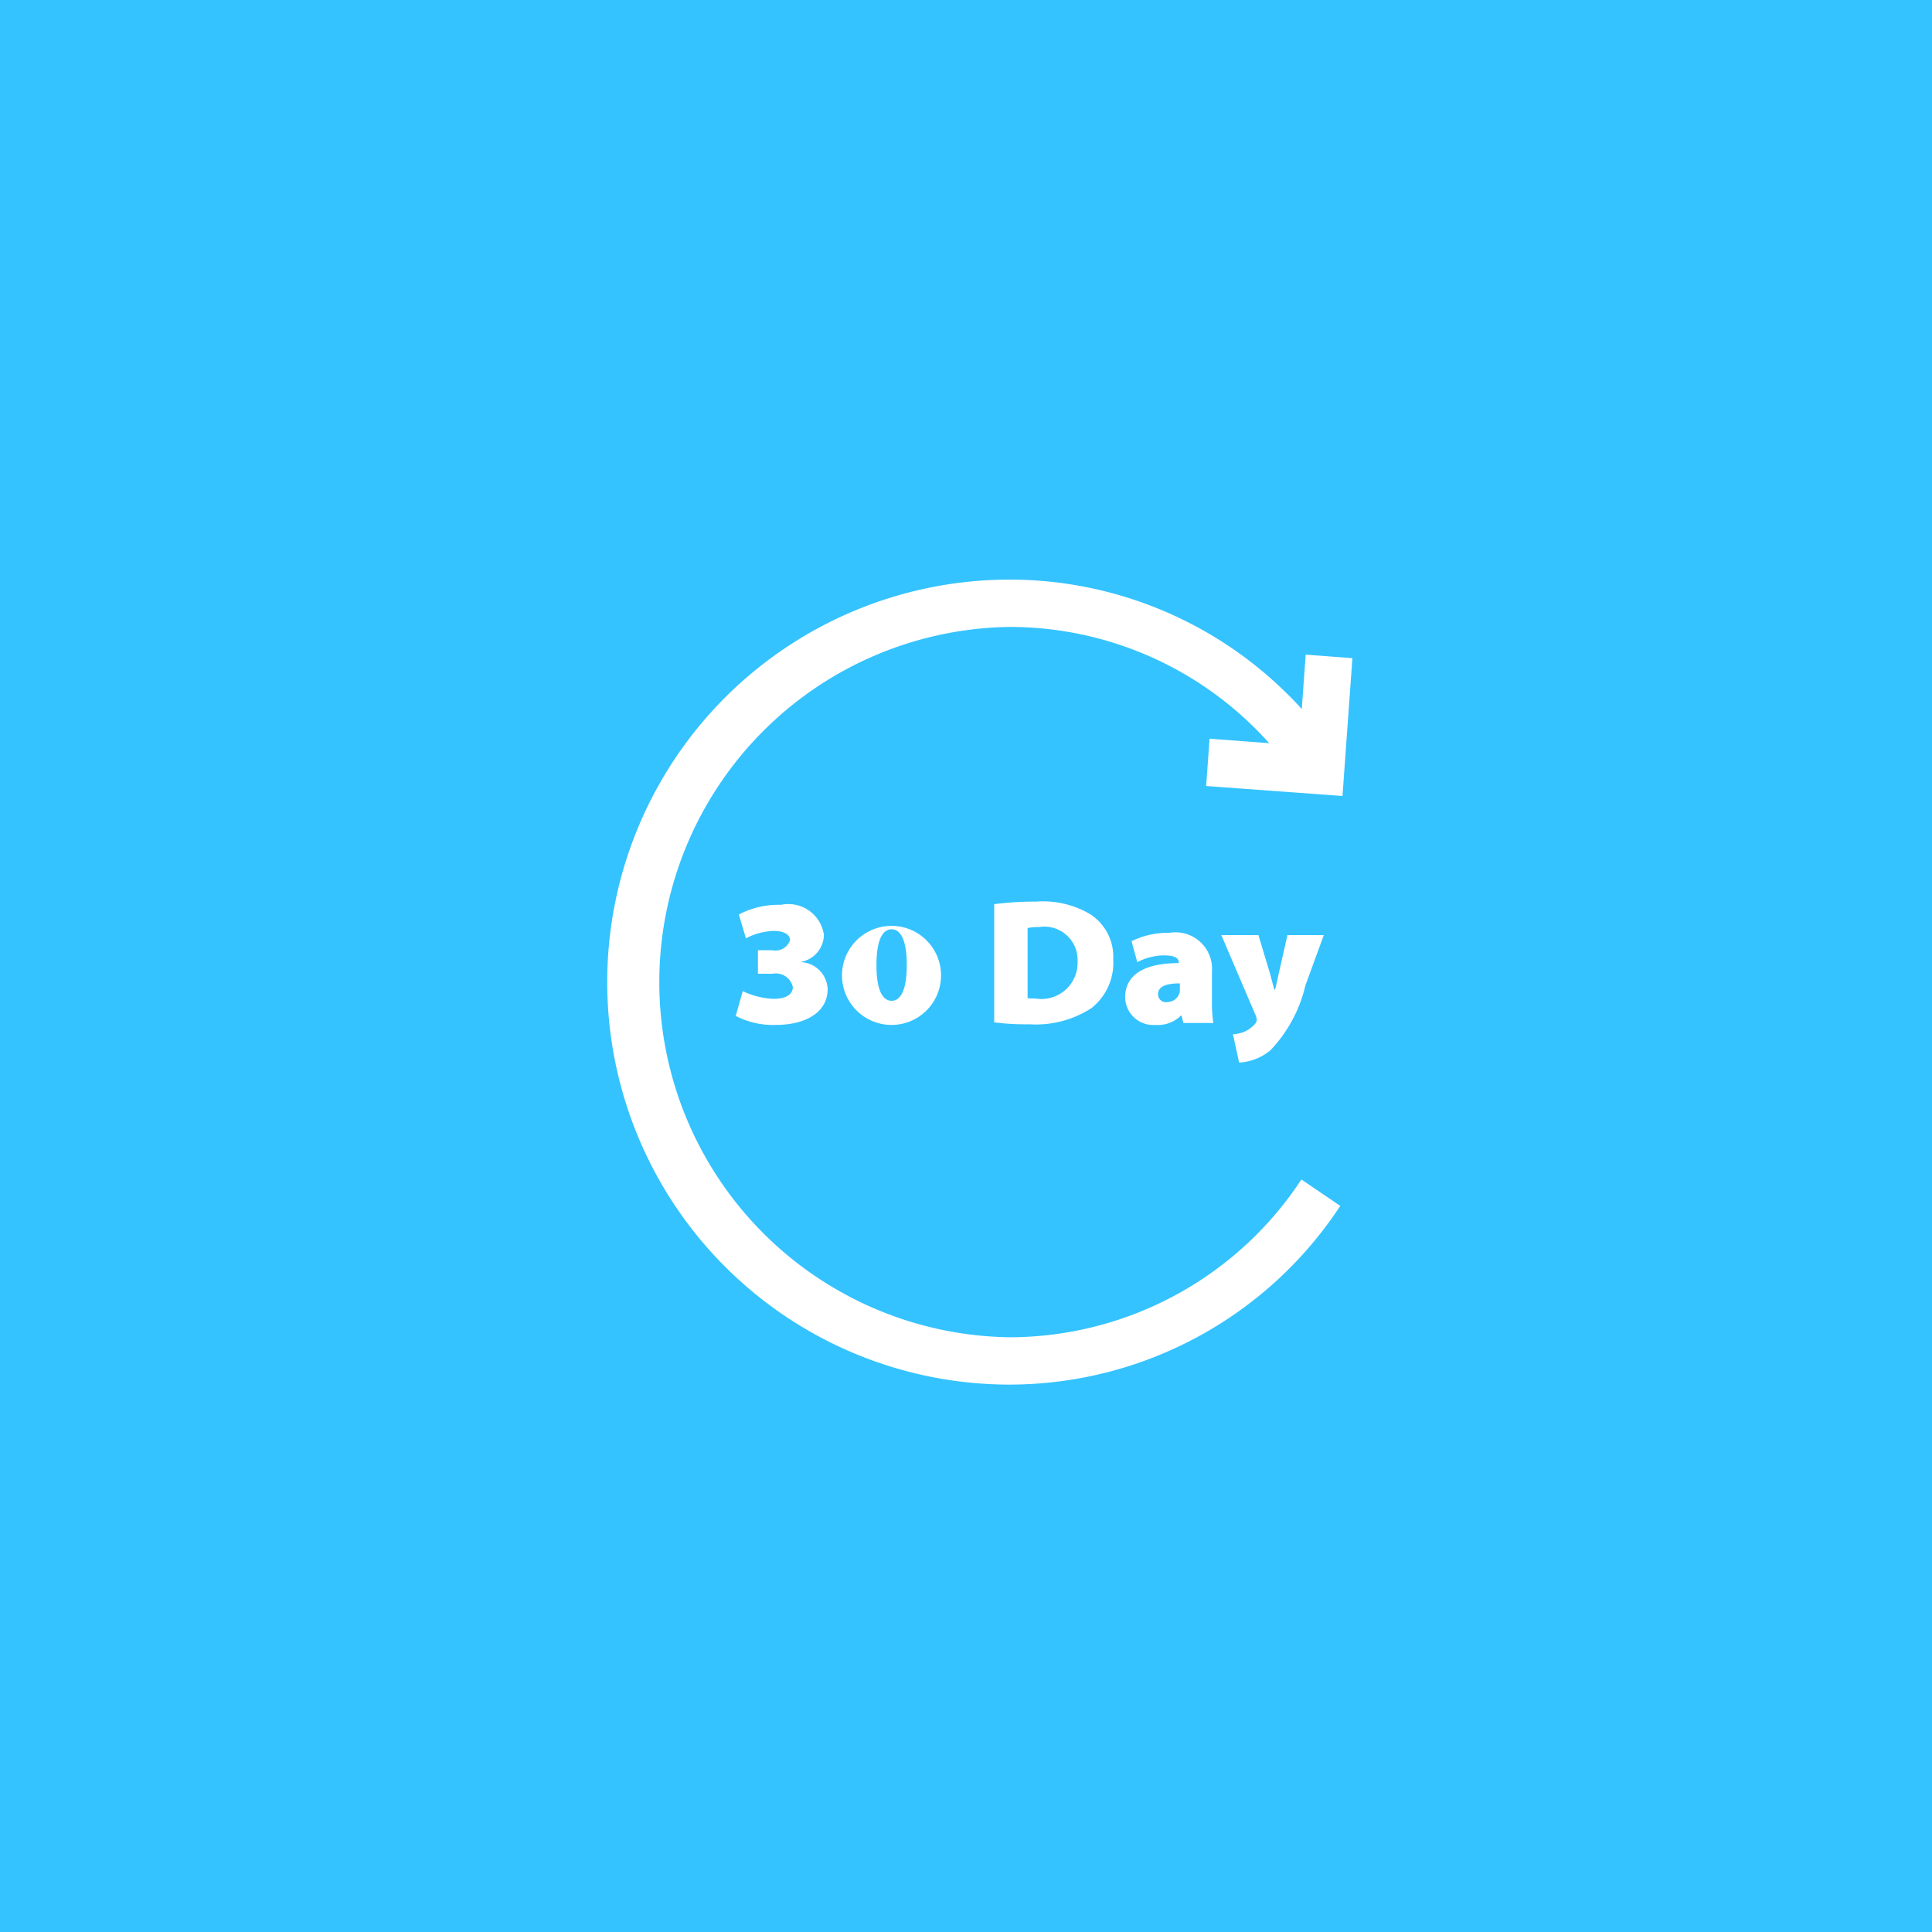 <svg id="Icon" xmlns="http://www.w3.org/2000/svg" width="60" height="60"><path id="Icon_bg" fill="#34c3ff" d="M0 0h60v60H0z"/><path id="Icon-2" data-name="Icon" d="M857 1010.44l-1.451-.11-.121 1.69a12.253 12.253 0 00-9.07-4.02 12.5 12.5 0 000 25 12.3 12.3 0 0010.265-5.55l-1.207-.82a10.863 10.863 0 01-9.058 4.9 11.031 11.031 0 010-22.06 10.806 10.806 0 018.057 3.61l-1.851-.14-.106 1.47 4.234.31zm-18.933 10.34a2.429 2.429 0 00.947.24c.356 0 .608-.11.608-.37a.539.539 0 00-.624-.41h-.46v-.73h.443a.477.477 0 00.554-.31c0-.17-.176-.29-.51-.29a2.022 2.022 0 00-.86.23l-.219-.74a2.666 2.666 0 011.309-.3 1.116 1.116 0 011.332.93.866.866 0 01-.7.84v.01a.87.87 0 01.816.84c0 .7-.657 1.11-1.611 1.11a2.514 2.514 0 01-1.243-.28zm4.617 1.05a1.538 1.538 0 11.006 0h-.006zm.011-.75c.28 0 .466-.35.466-1.11s-.186-1.11-.471-1.11-.471.34-.471 1.11.186 1.11.471 1.11zm3.183-3a9.807 9.807 0 011.3-.08 2.885 2.885 0 011.66.38 1.569 1.569 0 01.734 1.41 1.788 1.788 0 01-.679 1.52 3.173 3.173 0 01-1.917.5 7.786 7.786 0 01-1.1-.06v-3.67zm1.035 2.92a1.826 1.826 0 00.241.01 1.124 1.124 0 001.31-1.16 1.03 1.03 0 00-1.189-1.06 1.909 1.909 0 00-.362.03v2.18zm5.725.09a3.849 3.849 0 00.044.68h-.932l-.055-.23h-.021a1.012 1.012 0 01-.789.29.875.875 0 01-.943-.85c0-.74.647-1.07 1.666-1.07v-.02c0-.1-.066-.22-.471-.22a1.861 1.861 0 00-.817.21l-.18-.65a2.564 2.564 0 011.177-.26 1.134 1.134 0 011.321 1.21v.91zm-1-.55c-.455 0-.674.11-.674.34a.247.247 0 00.3.24.4.4 0 00.367-.28.689.689 0 00.011-.15v-.15zm2.443-1.5l.356 1.18c.044.16.1.38.137.51h.026c.038-.14.082-.36.115-.51l.268-1.18h1.129l-.57 1.56a4.369 4.369 0 01-1.09 2.02 1.683 1.683 0 01-.97.38l-.192-.88a1.2 1.2 0 00.335-.07.955.955 0 00.35-.25.223.223 0 00.055-.13.406.406 0 00-.044-.16l-1.057-2.47h1.156z" transform="translate(-815 -990)" fill="#fff" fill-rule="evenodd"/></svg>